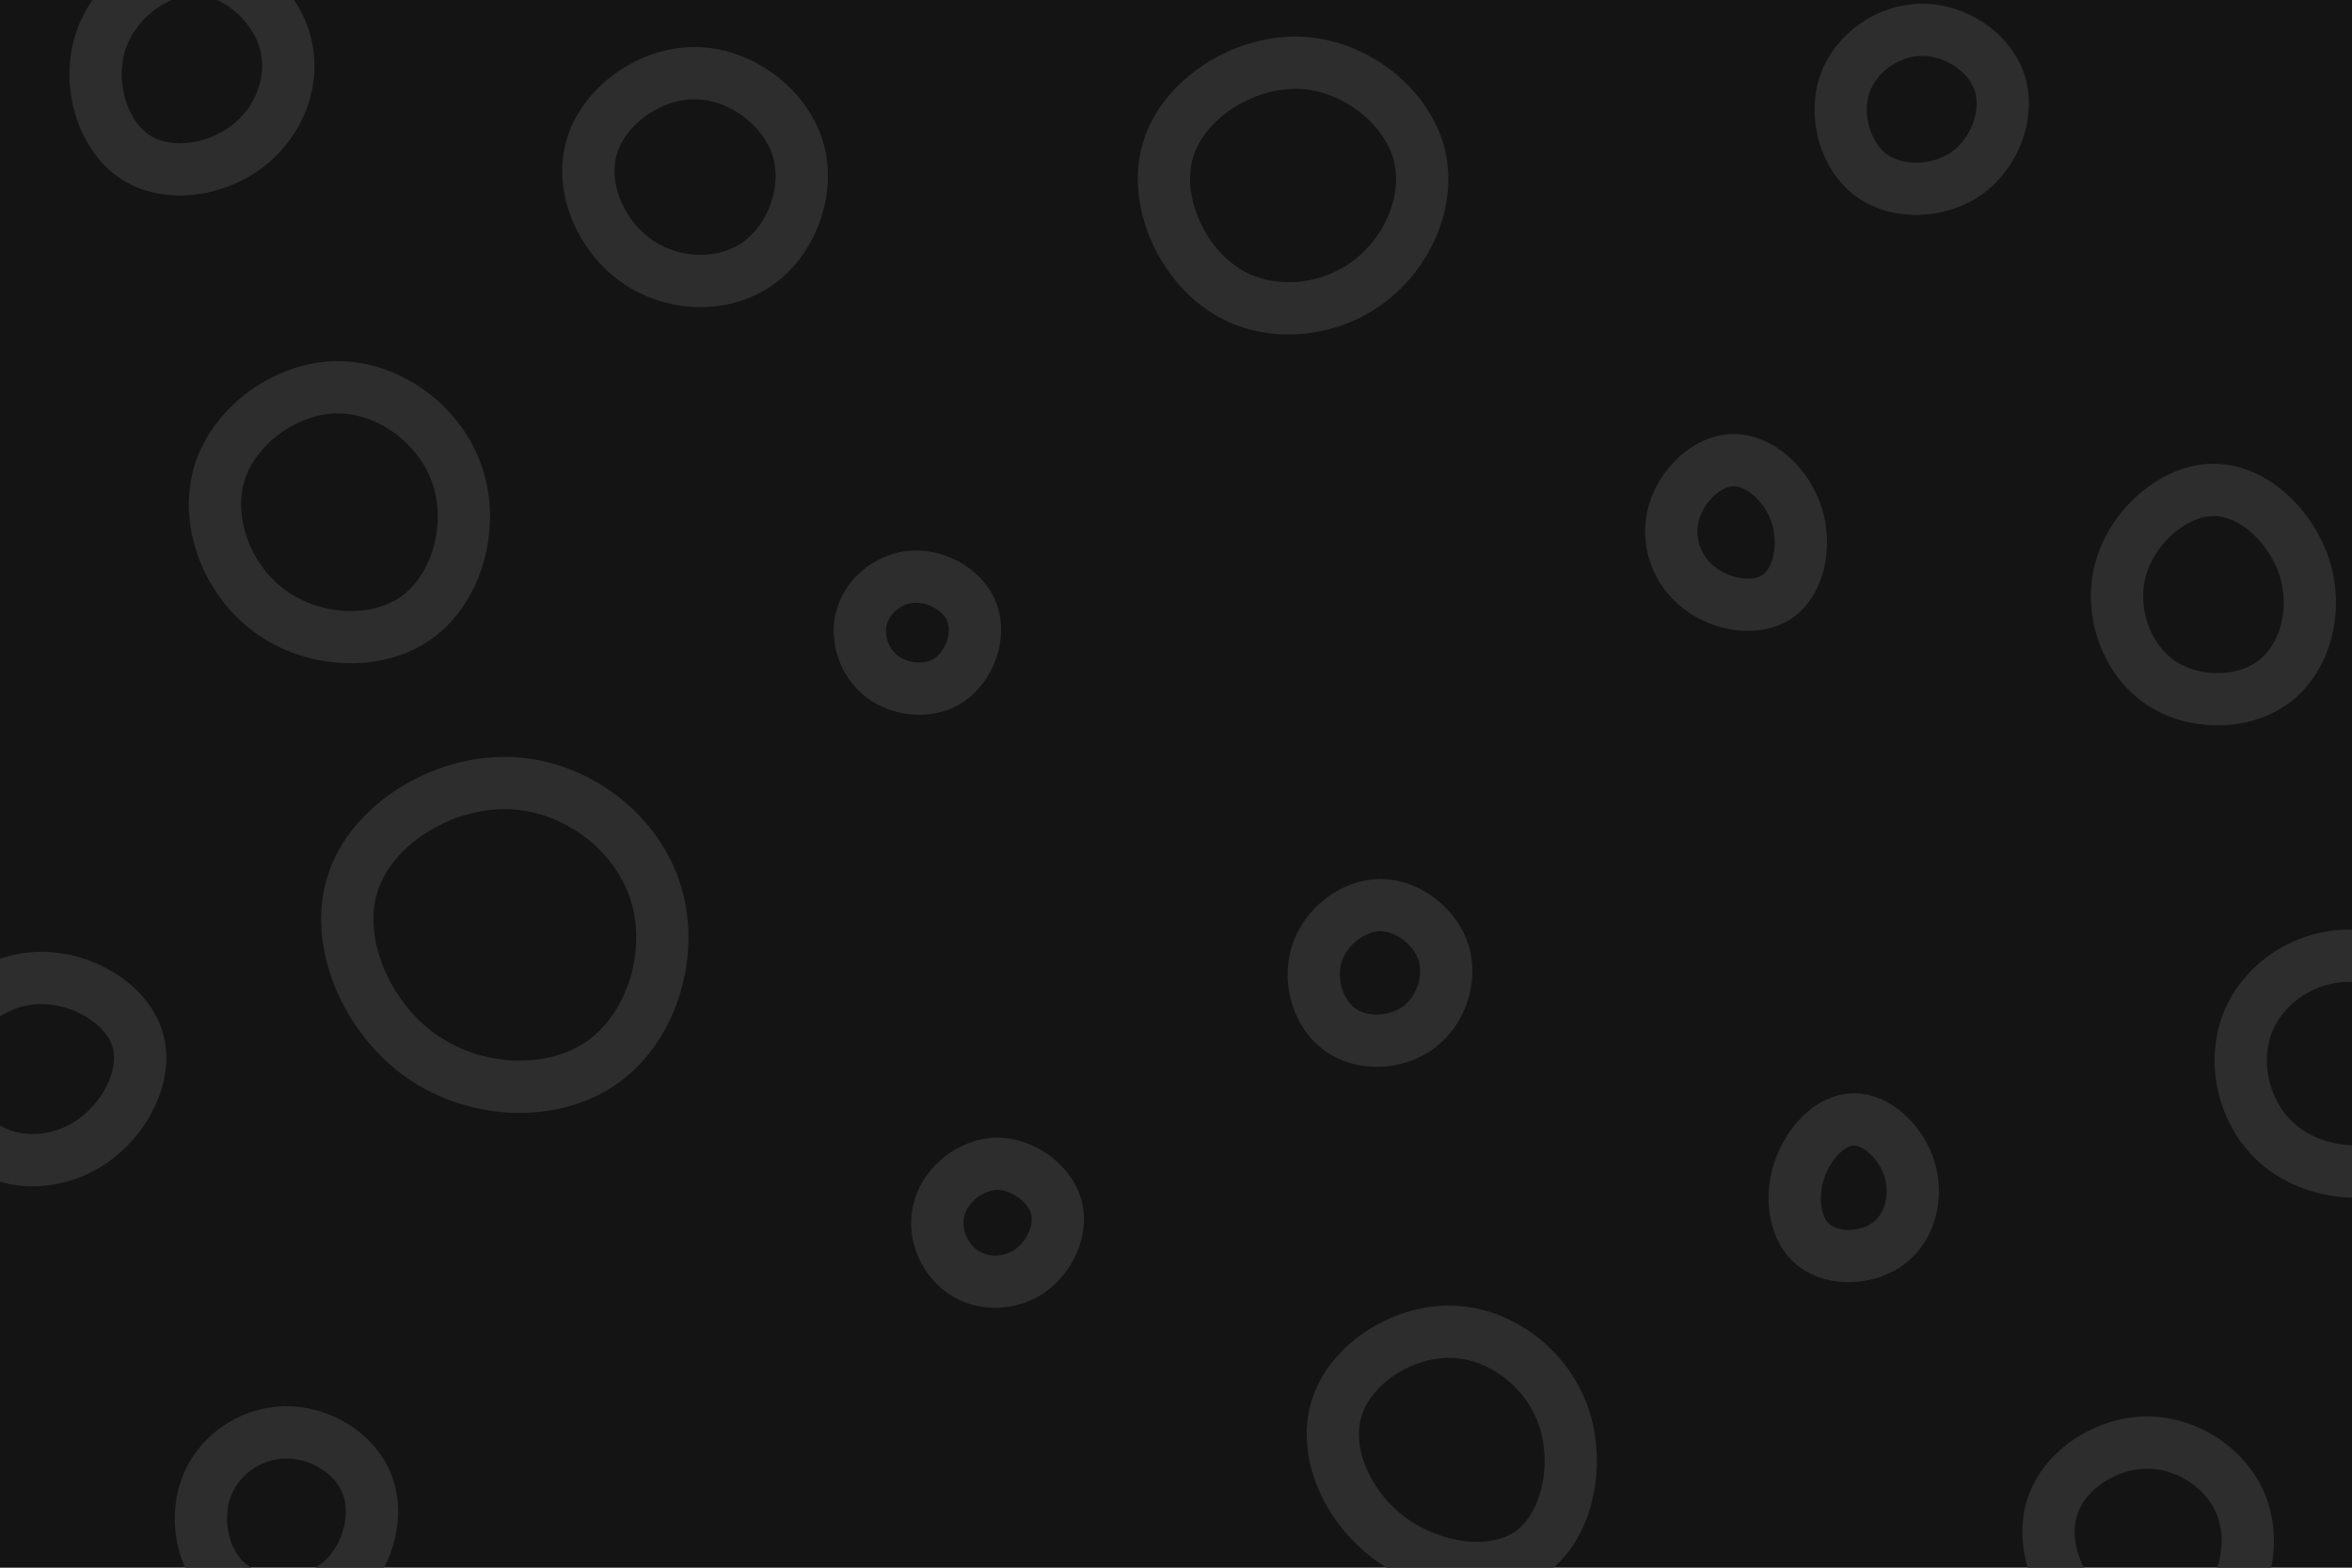 <svg id="visual" viewBox="0 0 900 600" width="900" height="600" xmlns="http://www.w3.org/2000/svg" xmlns:xlink="http://www.w3.org/1999/xlink" version="1.1"><rect width="900" height="600" fill="#141414"></rect><g><g transform="translate(196 358)"><path d="M54.6 -17.3C62.3 5.7 54 34.4 35 48.2C16 62 -13.8 61 -34.9 46.1C-55.9 31.2 -68.3 2.5 -61 -20C-53.8 -42.5 -26.9 -58.9 -1.7 -58.3C23.5 -57.8 47 -40.3 54.6 -17.3Z" stroke="#2d2d2d" fill="none" stroke-width="20"></path></g><g transform="translate(663 205)"><path d="M24.5 -7.9C28.2 3.7 25.4 17.4 17.3 23.2C9.2 28.9 -4.3 26.7 -12.9 19.9C-21.6 13.1 -25.5 1.8 -22.5 -8.7C-19.6 -19.2 -9.8 -28.8 0.3 -28.9C10.3 -29 20.7 -19.6 24.5 -7.9Z" stroke="#2d2d2d" fill="none" stroke-width="20"></path></g><g transform="translate(498 74)"><path d="M44.7 -16.2C50 1.8 40.9 22.9 25.1 34.3C9.3 45.8 -13.4 47.7 -29.9 36.7C-46.5 25.7 -56.9 1.9 -50.9 -17.1C-44.9 -36.2 -22.5 -50.4 -1.4 -50C19.7 -49.5 39.3 -34.3 44.7 -16.2Z" stroke="#2d2d2d" fill="none" stroke-width="20"></path></g><g transform="translate(848 230)"><path d="M34 -12.1C38.9 3.9 34 22.1 22 31C9.9 40 -9.5 39.8 -22.2 30.6C-34.9 21.3 -41.1 3 -36.3 -13C-31.5 -29 -15.8 -42.7 -0.6 -42.5C14.6 -42.3 29.1 -28.2 34 -12.1Z" stroke="#2d2d2d" fill="none" stroke-width="20"></path></g><g transform="translate(381 470)"><path d="M23.1 -8.4C25.7 0.6 20.7 11.1 13 16.5C5.2 21.8 -5.4 21.9 -12.7 16.7C-20.1 11.6 -24.2 1.2 -21.5 -7.8C-18.9 -16.8 -9.4 -24.4 0.4 -24.6C10.2 -24.7 20.4 -17.3 23.1 -8.4Z" stroke="#2d2d2d" fill="none" stroke-width="20"></path></g><g transform="translate(735 41)"><path d="M30.1 -9.5C34 2.2 28.6 17.2 18 25C7.3 32.8 -8.8 33.5 -18.9 26.1C-29 18.7 -33.2 3.3 -29.1 -8.8C-24.9 -20.8 -12.5 -29.5 0.3 -29.6C13.1 -29.7 26.2 -21.2 30.1 -9.5Z" stroke="#2d2d2d" fill="none" stroke-width="20"></path></g><g transform="translate(709 455)"><path d="M21.7 -7.5C24.8 2.8 22 14.5 13.9 20.7C5.9 26.9 -7.2 27.5 -14.7 21.7C-22.2 15.9 -24 3.8 -20.6 -6.8C-17.2 -17.4 -8.6 -26.5 0.3 -26.6C9.2 -26.7 18.5 -17.8 21.7 -7.5Z" stroke="#2d2d2d" fill="none" stroke-width="20"></path></g><g transform="translate(528 373)"><path d="M24.4 -8.3C27.5 1.9 23.3 14 14.7 20.3C6 26.6 -7 27.1 -15.3 21C-23.7 14.9 -27.4 2.4 -24.1 -8C-20.8 -18.3 -10.4 -26.5 0.1 -26.6C10.6 -26.6 21.2 -18.5 24.4 -8.3Z" stroke="#2d2d2d" fill="none" stroke-width="20"></path></g><g transform="translate(108 578)"><path d="M32.7 -9.3C37.2 3.3 32.1 20.2 20.6 28.7C9.1 37.1 -8.9 37 -19.6 28.8C-30.3 20.6 -33.7 4.2 -29.2 -8.3C-24.8 -20.8 -12.4 -29.5 0.9 -29.8C14.1 -30.1 28.2 -21.9 32.7 -9.3Z" stroke="#2d2d2d" fill="none" stroke-width="20"></path></g><g transform="translate(130 196)"><path d="M45 -14C51.5 5.2 45 29.1 29.5 40.3C14 51.5 -10.5 49.9 -26.9 37.8C-43.4 25.6 -51.7 3.1 -45.9 -15.3C-40 -33.7 -20 -47.9 -0.4 -47.8C19.3 -47.6 38.6 -33.2 45 -14Z" stroke="#2d2d2d" fill="none" stroke-width="20"></path></g><g transform="translate(266 70)"><path d="M39.2 -13.4C44.2 2.6 37 21.8 23.8 31C10.5 40.3 -8.8 39.5 -22.5 29.8C-36.2 20.1 -44.2 1.6 -39.5 -14C-34.9 -29.5 -17.4 -42.1 -0.2 -42C17.1 -42 34.2 -29.3 39.2 -13.4Z" stroke="#2d2d2d" fill="none" stroke-width="20"></path></g><g transform="translate(556 554)"><path d="M42.2 -12.2C48.7 6.4 43.9 30.1 29.7 40.2C15.6 50.3 -8 46.8 -24.3 34.7C-40.6 22.5 -49.8 1.7 -44.5 -15.1C-39.3 -31.9 -19.6 -44.6 -0.9 -44.3C17.8 -44 35.6 -30.7 42.2 -12.2Z" stroke="#2d2d2d" fill="none" stroke-width="20"></path></g><g transform="translate(896 404)"><path d="M43.4 -11.9C49.5 4.5 42.9 27.3 28.3 37.6C13.6 48 -9.1 45.9 -22.9 35C-36.8 24.1 -41.8 4.5 -36.5 -11C-31.2 -26.4 -15.6 -37.7 1.6 -38.2C18.7 -38.7 37.4 -28.4 43.4 -11.9Z" stroke="#2d2d2d" fill="none" stroke-width="20"></path></g><g transform="translate(14 411)"><path d="M38.6 -13.3C42.8 0.3 33.9 17.3 20.9 26.1C7.9 34.9 -9.1 35.4 -20.8 27.2C-32.5 19.1 -38.9 2.2 -34.6 -11.7C-30.2 -25.6 -15.1 -36.4 1.1 -36.7C17.2 -37.1 34.5 -26.9 38.6 -13.3Z" stroke="#2d2d2d" fill="none" stroke-width="20"></path></g><g transform="translate(822 588)"><path d="M36.1 -10.6C41.3 4.2 36.2 23.5 23.8 32.5C11.3 41.5 -8.5 40.2 -21.7 30.5C-34.8 20.8 -41.3 2.6 -36.6 -11.5C-31.9 -25.7 -15.9 -35.9 -0.2 -35.9C15.5 -35.8 30.9 -25.4 36.1 -10.6Z" stroke="#2d2d2d" fill="none" stroke-width="20"></path></g><g transform="translate(349 242)"><path d="M23.1 -7.1C26.1 1.6 21.9 13 14.3 18.2C6.7 23.4 -4.4 22.3 -11.5 16.9C-18.5 11.5 -21.7 1.7 -19.1 -6.4C-16.5 -14.6 -8.3 -21 0.9 -21.3C10.1 -21.6 20.2 -15.7 23.1 -7.1Z" stroke="#2d2d2d" fill="none" stroke-width="20"></path></g><g transform="translate(76 28)"><path d="M33 -12.3C37.2 2.2 31.2 18.4 18.8 27.9C6.4 37.5 -12.4 40.2 -24.7 31.8C-37 23.4 -42.7 3.8 -37.5 -12.1C-32.3 -28 -16.2 -40.2 -0.9 -39.9C14.4 -39.6 28.8 -26.8 33 -12.3Z" stroke="#2d2d2d" fill="none" stroke-width="20"></path></g></g></svg>